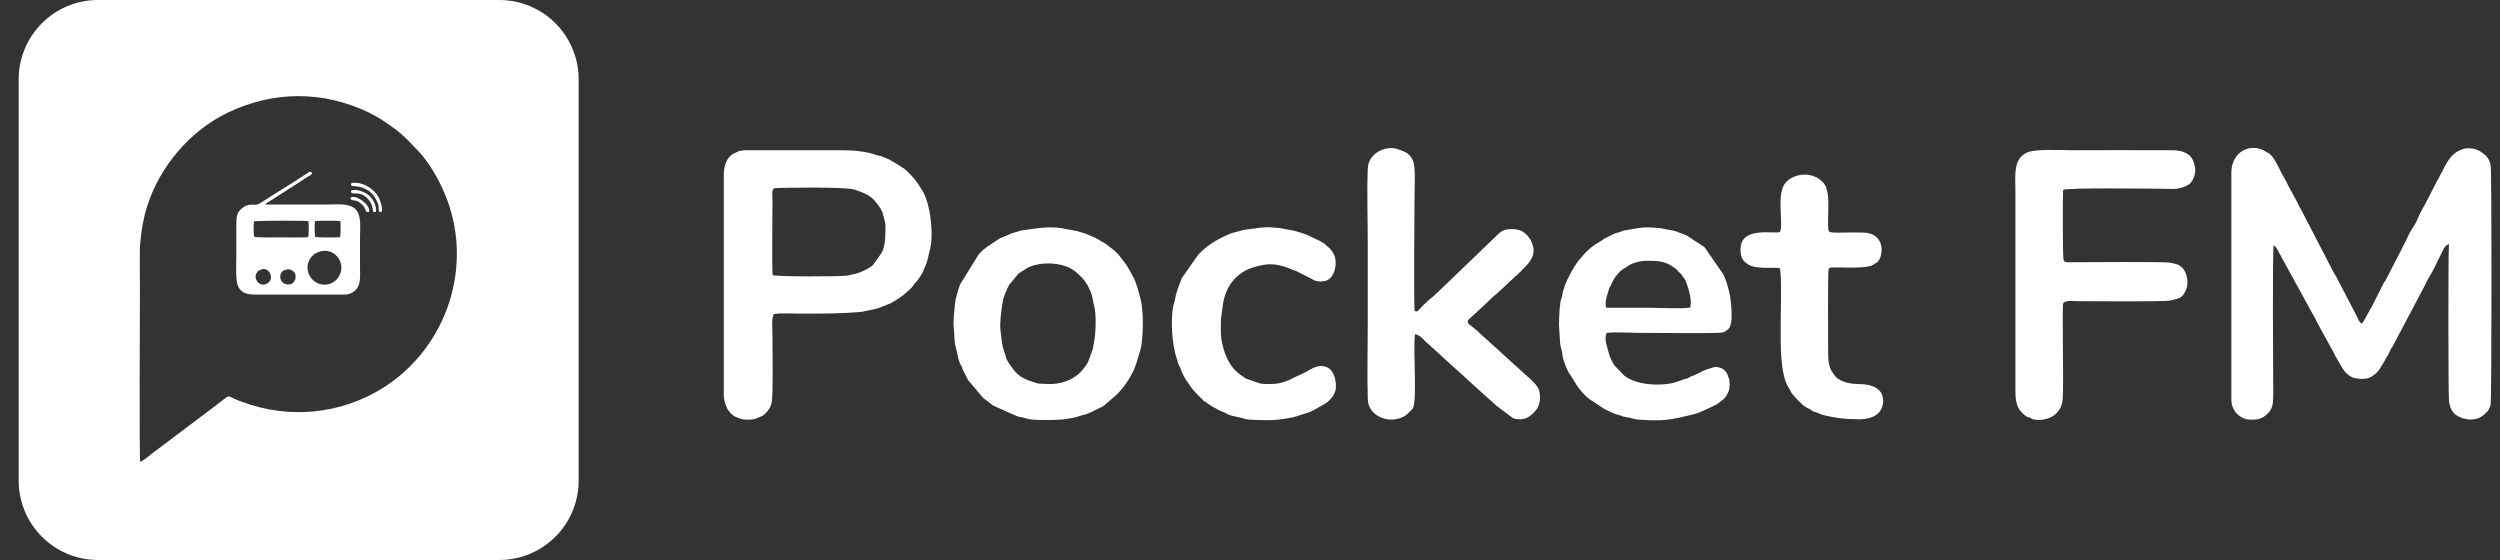 <svg width="125" height="28" viewBox="0 0 125 28" fill="none" xmlns="http://www.w3.org/2000/svg">
<rect x="0" y="0" width="125" height="28" fill="#333333" stroke="none"/>
<g clip-path="url(#clip0_7755_8668)">
<path d="M24.964 0C27.156 0 28.933 1.777 28.933 3.969V24.03C28.933 26.222 27.156 27.999 24.964 27.999H4.901C2.71 27.999 0.934 26.222 0.934 24.03V3.969C0.934 1.777 2.71 0 4.901 0H24.964ZM18.464 5.637C16.163 4.529 13.68 4.529 11.379 5.637C9.48 6.55 7.97 8.352 7.35 10.336C7.155 10.969 7.07 11.517 7.009 12.174C6.972 12.466 6.996 13.938 6.996 14.352C6.996 15.18 6.96 22.967 7.009 23.081C7.095 23.104 7.531 22.729 7.629 22.655L10.733 20.318C10.928 20.172 11.16 19.977 11.354 19.843C11.452 19.782 11.622 19.892 11.72 19.94C11.854 20.001 11.987 20.05 12.121 20.099C14.458 20.963 17.015 20.72 19.133 19.405C22.152 17.518 23.565 13.756 22.481 10.348C22.189 9.422 21.592 8.254 20.91 7.548C20.533 7.158 20.241 6.817 19.803 6.488C19.352 6.16 18.963 5.88 18.464 5.637Z" fill="white"/>
<path fill-rule="evenodd" clip-rule="evenodd" d="M17.563 9.277C17.685 9.35 18.111 9.24 18.561 9.642C18.707 9.776 18.89 10.092 18.926 10.287C18.939 10.385 18.914 10.519 18.975 10.604H19.073C19.158 10.445 19.036 10.117 18.975 9.959C18.817 9.545 18.281 9.155 17.806 9.143C17.673 9.143 17.502 9.106 17.563 9.277Z" fill="white"/>
<path fill-rule="evenodd" clip-rule="evenodd" d="M17.552 9.532C17.515 9.727 17.759 9.654 17.929 9.678C18.185 9.715 18.428 9.922 18.55 10.165C18.635 10.312 18.623 10.506 18.672 10.604L18.793 10.591C18.854 10.299 18.647 9.946 18.452 9.776C18.197 9.545 17.71 9.435 17.552 9.532Z" fill="white"/>
<path fill-rule="evenodd" clip-rule="evenodd" d="M17.539 9.874C17.491 10.105 17.746 9.922 18.014 10.153C18.087 10.214 18.16 10.275 18.209 10.348C18.258 10.434 18.294 10.555 18.343 10.604L18.452 10.592C18.55 10.263 17.819 9.715 17.539 9.874Z" fill="white"/>
<path d="M15.299 8.703C15.408 8.643 15.457 8.558 15.579 8.607C15.615 8.728 15.579 8.716 15.506 8.765C15.177 8.96 14.775 9.251 14.459 9.434L13.265 10.201C13.277 10.214 13.254 10.214 13.339 10.226H16.394C16.832 10.226 17.442 10.14 17.77 10.456C18.087 10.773 18.001 11.382 18.001 11.808V13.391C18.001 13.829 18.074 14.34 17.648 14.608C17.417 14.754 17.234 14.73 16.978 14.73H13.011C12.56 14.73 12.097 14.766 11.89 14.28C11.769 14 11.817 13.098 11.817 12.757V11.162C11.817 10.956 11.829 10.7 11.975 10.53C12.352 10.116 12.608 10.274 12.876 10.226C12.937 10.214 13.521 9.836 13.606 9.775C13.935 9.58 14.252 9.361 14.581 9.166L15.299 8.703ZM13.431 14.124C13.727 13.857 13.415 13.303 13.034 13.488C12.973 13.518 12.94 13.528 12.913 13.546C12.885 13.565 12.864 13.591 12.827 13.659C12.663 13.94 12.95 14.311 13.265 14.218C13.277 14.215 13.29 14.211 13.303 14.206C13.319 14.2 13.332 14.19 13.346 14.182C13.379 14.165 13.407 14.146 13.431 14.124ZM16.228 12.541C16.171 12.542 16.112 12.549 16.052 12.563C15.949 12.587 15.861 12.618 15.779 12.666C15.697 12.715 15.621 12.782 15.542 12.879C15.534 12.89 15.528 12.902 15.52 12.912C15.148 13.439 15.536 14.249 16.245 14.233C16.25 14.233 16.255 14.232 16.261 14.232C16.304 14.23 16.348 14.227 16.393 14.219C16.414 14.215 16.435 14.209 16.455 14.204C16.471 14.199 16.488 14.193 16.504 14.187C16.564 14.166 16.621 14.138 16.674 14.104C16.742 14.059 16.805 14.004 16.858 13.942C16.888 13.906 16.916 13.869 16.94 13.829C16.99 13.748 17.027 13.659 17.049 13.565C17.051 13.553 17.053 13.541 17.055 13.53C17.074 13.429 17.074 13.324 17.052 13.22C16.977 12.826 16.632 12.535 16.229 12.541H16.228ZM14.775 13.743C14.739 13.561 14.483 13.403 14.301 13.488C14.191 13.524 14.154 13.512 14.069 13.634C14.066 13.639 14.062 13.645 14.059 13.651C14.045 13.675 14.034 13.701 14.026 13.728C14.016 13.762 14.012 13.798 14.011 13.833C14.01 14.047 14.182 14.265 14.495 14.219C14.561 14.208 14.615 14.176 14.659 14.134C14.681 14.113 14.7 14.089 14.717 14.063C14.734 14.034 14.75 14.003 14.761 13.97C14.784 13.897 14.789 13.817 14.775 13.743ZM15.421 11.053C15.323 11.032 13.383 11.029 12.842 11.053C12.765 11.056 12.716 11.061 12.706 11.066C12.669 11.152 12.669 11.77 12.717 11.832C12.778 11.893 13.899 11.868 14.069 11.868C14.215 11.868 15.371 11.894 15.409 11.845C15.445 11.772 15.445 11.163 15.421 11.053ZM16.387 11.036C16.096 11.036 15.804 11.041 15.749 11.053C15.724 11.15 15.725 11.748 15.761 11.845C15.849 11.881 16.905 11.881 17.003 11.857C17.004 11.853 17.004 11.848 17.006 11.843C17.038 11.72 17.039 11.135 17.015 11.053C16.967 11.041 16.677 11.036 16.387 11.036Z" fill="white"/>
<path fill-rule="evenodd" clip-rule="evenodd" d="M118.02 18.943C118.312 18.943 118.409 18.931 118.592 18.821C118.982 18.578 119.043 18.322 119.225 18.055C119.262 17.981 119.249 18.006 119.286 17.921C119.347 17.811 119.298 17.921 119.359 17.835C119.383 17.799 119.371 17.811 119.383 17.774C119.396 17.762 119.42 17.714 119.42 17.714L119.578 17.385C119.59 17.385 119.59 17.373 119.602 17.373L121.173 14.402C121.209 14.341 121.27 14.22 121.295 14.171C121.355 14.049 121.331 14.062 121.404 13.952C121.587 13.672 121.94 12.941 122.122 12.564C122.22 12.357 122.269 12.272 122.451 12.199C122.402 12.467 122.415 19.905 122.451 20.087C122.451 20.112 122.463 20.136 122.463 20.16C122.475 20.185 122.475 20.209 122.488 20.234C122.512 20.38 122.573 20.501 122.67 20.623C122.804 20.794 122.95 20.83 123.121 20.915L123.437 20.976C123.839 20.988 124.058 20.891 124.302 20.635C124.326 20.611 124.35 20.587 124.35 20.587C124.423 20.526 124.362 20.611 124.423 20.489C124.472 20.38 124.508 20.367 124.533 20.221C124.582 19.917 124.594 8.729 124.533 8.279C124.508 8.084 124.423 7.914 124.289 7.78C124.095 7.597 123.875 7.463 123.608 7.427C123.352 7.39 123.194 7.415 122.975 7.524C122.427 7.78 122.256 8.328 121.976 8.827C121.709 9.289 121.526 9.716 121.27 10.178C121.124 10.446 120.954 10.726 120.844 11.03C120.747 11.249 120.576 11.469 120.467 11.675L120.26 12.114C120.248 12.138 120.223 12.175 120.211 12.199C120.15 12.321 120.102 12.406 120.041 12.54C120.016 12.613 119.992 12.625 119.956 12.698C119.919 12.759 119.907 12.808 119.87 12.868L119.262 14.049C119.201 14.135 119.249 14.037 119.201 14.122L118.556 15.401C118.519 15.449 118.556 15.388 118.507 15.474L118.276 15.888C118.19 16.07 118.166 16.07 118.093 16.18C117.971 16.131 117.91 15.961 117.862 15.851L116.803 13.818C116.766 13.757 116.742 13.733 116.705 13.66L116.62 13.502C116.547 13.38 116.681 13.635 116.583 13.428L116.474 13.222C116.474 13.222 116.474 13.209 116.462 13.197L115.025 10.422C114.964 10.3 114.989 10.397 114.928 10.251C114.891 10.166 114.952 10.275 114.891 10.166L114.392 9.241C114.295 9.009 114.149 8.802 114.039 8.583C114.015 8.547 114.015 8.522 113.99 8.486V8.474C113.978 8.462 113.978 8.462 113.978 8.449C113.832 8.206 113.686 7.816 113.43 7.658L113.321 7.597C112.542 7.086 111.568 7.585 111.568 8.62V19.954C111.568 20.221 111.617 20.355 111.738 20.55C111.848 20.745 112.164 20.964 112.432 20.976C112.797 21 113.029 20.976 113.297 20.757C113.637 20.477 113.662 20.234 113.662 19.661C113.662 18.627 113.613 12.54 113.686 12.272C113.796 12.309 113.686 12.248 113.783 12.357C113.796 12.357 113.796 12.369 113.808 12.369L115.622 15.681C115.719 15.827 115.804 16.021 115.877 16.155L115.987 16.362C115.987 16.375 115.999 16.387 115.999 16.387L116.717 17.689C116.742 17.738 116.73 17.738 116.766 17.799L117.119 18.407C117.241 18.627 117.496 18.846 117.728 18.907L118.02 18.943Z" fill="white"/>
<path fill-rule="evenodd" clip-rule="evenodd" d="M38.636 13.757C38.587 13.453 38.624 10.677 38.624 10.032C38.624 9.752 38.563 9.46 38.733 9.411C38.794 9.386 42.337 9.326 42.738 9.484C43.031 9.606 42.848 9.496 43.262 9.691C43.469 9.788 43.542 9.849 43.712 10.007C43.761 10.056 43.749 10.068 43.797 10.117C43.822 10.141 43.834 10.153 43.87 10.202L44.029 10.433C44.053 10.494 44.078 10.531 44.102 10.555C44.126 10.628 44.272 11.115 44.272 11.273C44.272 11.639 44.285 12.296 44.078 12.649L43.664 13.233C43.469 13.428 42.994 13.647 42.738 13.696C42.592 13.72 42.483 13.757 42.373 13.781C42.093 13.83 38.794 13.842 38.636 13.757ZM38.697 15.705C38.989 15.644 39.634 15.68 39.975 15.68C41.265 15.68 41.777 15.692 43.079 15.595L43.87 15.425L44.552 15.157C44.82 14.998 45.1 14.828 45.307 14.633C45.697 14.28 45.49 14.487 45.77 14.134C45.831 14.073 45.867 14.037 45.916 13.964C46.013 13.806 46.098 13.72 46.159 13.562C46.439 12.929 46.366 12.953 46.5 12.466C46.695 11.748 46.524 10.105 46.086 9.484L45.904 9.192C45.758 8.96 45.404 8.583 45.197 8.425L45.112 8.376C45.051 8.327 45.076 8.352 45.027 8.315L44.771 8.157C44.333 7.901 44.552 8.011 44.078 7.816C43.992 7.78 43.931 7.792 43.834 7.755C43.323 7.573 42.69 7.512 42.142 7.512H37.382C37.212 7.512 36.992 7.512 36.858 7.597C36.615 7.743 36.749 7.597 36.505 7.804C36.298 7.999 36.189 8.413 36.189 8.68V19.698C36.189 19.892 36.225 20.099 36.274 20.209C36.347 20.379 36.335 20.428 36.469 20.586C36.688 20.854 36.834 20.854 36.992 20.927C37.163 21 37.577 21 37.735 20.951L38.149 20.781C38.38 20.574 38.514 20.44 38.587 20.111C38.66 19.783 38.624 17.409 38.624 16.752C38.624 16.484 38.563 15.887 38.697 15.705Z" fill="white"/>
<path fill-rule="evenodd" clip-rule="evenodd" d="M73.38 16.046C73.465 15.912 73.636 15.802 73.757 15.681L74.269 15.206C74.378 15.108 74.439 15.036 74.549 14.938C74.573 14.914 74.597 14.889 74.622 14.865C74.926 14.622 75.243 14.305 75.535 14.037L75.79 13.794C75.803 13.782 75.803 13.782 75.815 13.782L76.022 13.587C76.363 13.234 76.789 12.881 76.655 12.321C76.643 12.284 76.63 12.236 76.618 12.211L76.606 12.162C76.594 12.15 76.582 12.126 76.582 12.114C76.557 12.029 76.533 11.98 76.484 11.931C76.375 11.761 76.241 11.627 76.046 11.53C75.949 11.493 75.705 11.444 75.584 11.456C75.243 11.456 75.084 11.517 74.804 11.809L71.749 14.743L71.737 14.755L71.651 14.829C71.371 15.036 71.164 15.267 70.921 15.51C70.836 15.595 70.872 15.571 70.738 15.559C70.677 15.279 70.726 10.531 70.726 9.813C70.726 9.29 70.799 8.328 70.629 7.987C70.434 7.597 70.142 7.561 69.935 7.476C69.387 7.232 68.413 7.61 68.389 8.425C68.34 9.691 68.389 11.006 68.389 12.272C68.389 13.55 68.389 14.829 68.389 16.119C68.389 17.385 68.352 18.7 68.389 19.954C68.401 20.477 68.778 20.818 69.241 20.94C69.618 21.037 70.13 20.952 70.41 20.66C70.471 20.599 70.58 20.502 70.641 20.416C70.872 20.027 70.641 17.397 70.751 16.715C71.055 16.752 71.201 17.044 71.42 17.202L72.211 17.921C72.272 17.969 72.248 17.969 72.297 18.006L73.246 18.858C73.283 18.895 73.258 18.87 73.307 18.919C73.368 18.968 73.344 18.943 73.392 19.004C73.404 19.016 73.441 19.041 73.441 19.041C73.441 19.053 73.453 19.053 73.453 19.053L74.817 20.282L75.644 20.903C75.766 20.952 75.864 20.964 76.01 20.964C76.338 20.964 76.57 20.769 76.776 20.538C76.959 20.331 77.056 19.966 76.971 19.588C76.91 19.284 76.655 19.102 76.448 18.882C76.436 18.882 76.436 18.87 76.423 18.87L73.806 16.496C73.757 16.448 73.697 16.411 73.648 16.362L73.49 16.241C73.404 16.18 73.404 16.168 73.38 16.046Z" fill="white"/>
<path fill-rule="evenodd" clip-rule="evenodd" d="M103.156 9.496C103.387 9.375 107.417 9.436 108.013 9.436C108.537 9.436 108.78 9.496 109.182 9.35C109.535 9.229 109.657 9.046 109.742 8.693C109.827 8.376 109.644 7.914 109.486 7.78C109.243 7.573 108.963 7.512 108.549 7.512C106.917 7.5 105.262 7.512 103.618 7.512C103.095 7.512 101.707 7.427 101.305 7.646C100.66 7.999 100.77 8.717 100.77 9.545C100.77 12.832 100.77 16.107 100.77 19.381C100.77 19.868 100.77 20.319 101.098 20.635C101.123 20.66 101.171 20.708 101.184 20.708L101.232 20.757C101.378 20.867 101.318 20.83 101.451 20.867C101.549 20.891 101.512 20.891 101.573 20.927C101.658 20.964 101.537 20.927 101.658 20.964C102.036 21.061 102.486 20.927 102.681 20.782C102.937 20.599 103.095 20.331 103.131 20.002C103.204 19.26 103.083 15.279 103.168 15.145C103.326 14.999 103.704 15.06 104.008 15.06C104.775 15.06 108.159 15.096 108.524 15.023C109.036 14.914 109.145 14.865 109.316 14.451C109.45 14.135 109.34 13.611 109.121 13.392C108.926 13.209 108.817 13.197 108.5 13.136C108.244 13.075 104.337 13.112 103.521 13.112C103.217 13.112 103.241 13.112 103.18 12.99C103.131 12.905 103.131 9.837 103.156 9.496Z" fill="white"/>
<path fill-rule="evenodd" clip-rule="evenodd" d="M50.018 16.459C49.981 16.094 50.091 15.266 50.164 14.95C50.201 14.804 50.371 14.378 50.468 14.232L50.919 13.684L51.333 13.416C51.418 13.379 51.491 13.331 51.564 13.306C52.124 13.124 52.757 13.124 53.305 13.319C53.609 13.428 53.877 13.647 54.084 13.866C54.388 14.207 54.169 13.976 54.34 14.207L54.376 14.256C54.705 14.913 54.595 14.901 54.705 15.278C54.827 15.705 54.79 16.739 54.693 17.141C54.62 17.506 54.717 17.251 54.559 17.677C54.437 18.018 54.413 18.151 54.169 18.444C54.011 18.651 53.792 18.833 53.524 18.967C53.001 19.211 52.635 19.223 52.039 19.186C52.014 19.186 51.905 19.174 51.893 19.174C51.893 19.174 51.783 19.137 51.771 19.137C51.321 19.004 50.955 18.858 50.663 18.468L50.42 18.127C50.225 17.774 50.334 17.92 50.261 17.713C50.261 17.701 50.249 17.689 50.249 17.689C50.091 17.311 50.067 16.873 50.018 16.459ZM47.681 16.277C47.729 16.654 47.693 17.056 47.79 17.372C47.888 17.701 47.9 18.042 48.07 18.298C48.131 18.395 48.107 18.431 48.156 18.529L48.411 19.016L49.154 19.892L49.629 20.258C49.714 20.318 49.592 20.221 49.665 20.282L50.7 20.744C50.919 20.817 50.7 20.793 51.15 20.878C51.248 20.89 51.296 20.927 51.369 20.939C51.661 21.012 52.185 21 52.514 21C53.061 21 53.621 20.939 54.121 20.757C54.194 20.732 54.291 20.72 54.352 20.696C54.413 20.671 54.486 20.635 54.547 20.611L55.143 20.318C55.18 20.294 55.228 20.245 55.314 20.184L55.788 19.771C55.849 19.722 55.874 19.685 55.934 19.625C56.227 19.32 56.47 18.943 56.665 18.565L56.823 18.151C56.847 18.03 57.018 17.591 57.079 17.214C57.164 16.581 57.176 15.51 57.03 14.962C56.933 14.597 56.835 14.171 56.653 13.83L56.324 13.245L56.312 13.233C56.129 12.99 55.983 12.783 55.776 12.576L55.484 12.345C55.058 12.016 55.192 12.162 54.924 11.979C54.693 11.833 54.583 11.821 54.425 11.748C54.206 11.639 54.181 11.663 53.974 11.59C53.78 11.529 53.634 11.517 53.39 11.468C52.538 11.273 51.966 11.407 51.199 11.505C50.955 11.529 50.931 11.578 50.724 11.626C50.627 11.651 50.59 11.663 50.517 11.699L50.079 11.882C49.933 11.943 49.994 11.906 49.896 11.979L49.349 12.345C49.19 12.466 49.032 12.588 48.91 12.758L47.997 14.232C47.912 14.499 47.778 14.901 47.754 15.157C47.729 15.351 47.656 16.045 47.681 16.277Z" fill="white"/>
<path fill-rule="evenodd" clip-rule="evenodd" d="M80.318 15.388C80.233 15.218 80.306 14.877 80.379 14.694C80.391 14.658 80.403 14.609 80.415 14.572C80.489 14.268 80.464 14.451 80.537 14.28C80.659 13.952 80.939 13.562 81.231 13.404C81.28 13.38 81.243 13.404 81.316 13.355C81.596 13.136 82.01 13.039 82.375 13.039C83.045 13.039 83.301 13.087 83.739 13.404C83.861 13.489 83.8 13.44 83.897 13.55L84.067 13.72C84.067 13.72 84.092 13.745 84.092 13.757L84.262 14C84.36 14.22 84.494 14.658 84.518 14.865C84.53 14.95 84.542 15.047 84.542 15.12L84.518 15.376C84.128 15.449 82.923 15.388 82.436 15.388H80.318ZM80.342 16.642C80.756 16.593 81.487 16.642 81.925 16.642C82.558 16.642 85.674 16.679 86.088 16.63C86.21 16.618 86.247 16.569 86.344 16.508C86.66 16.326 86.575 15.62 86.563 15.315L86.527 14.962C86.441 14.451 86.38 14.232 86.186 13.745L85.224 12.357L84.445 11.846C84.262 11.712 84.08 11.687 83.861 11.59C83.666 11.517 83.508 11.505 83.325 11.468C82.984 11.383 82.607 11.371 82.242 11.371C81.986 11.383 81.706 11.444 81.535 11.468C81.426 11.493 81.304 11.505 81.182 11.529C81.061 11.566 81.036 11.602 80.902 11.627C80.671 11.675 80.549 11.785 80.342 11.87C80.099 11.979 80.209 11.955 80.099 12.016L79.722 12.247C79.49 12.418 79.283 12.6 79.113 12.819C79.088 12.856 79.052 12.893 79.028 12.917C78.821 13.124 78.614 13.501 78.48 13.757C78.322 14.061 78.163 14.414 78.115 14.755L78.029 15.072C78.017 15.108 78.017 15.133 78.017 15.169L77.981 15.449C77.932 16.362 77.944 16.106 77.993 16.946C78.005 17.263 78.042 17.372 78.115 17.665L78.127 17.799C78.163 18.018 78.334 18.468 78.456 18.663C78.492 18.724 78.48 18.687 78.504 18.724L78.845 19.272C78.991 19.503 79.247 19.783 79.466 19.953L80.221 20.452C80.233 20.452 80.245 20.452 80.245 20.465C80.464 20.562 80.683 20.696 80.915 20.745C81.049 20.769 81.097 20.818 81.231 20.842C81.353 20.866 81.438 20.878 81.548 20.903C81.706 20.939 81.73 20.964 81.901 20.976C83.142 21.073 83.532 21 84.701 20.708C84.993 20.647 85.589 20.331 85.857 20.209L86.198 19.941C86.356 19.771 86.466 19.564 86.478 19.32C86.49 19.186 86.478 19.04 86.454 18.955L86.356 18.675C86.271 18.566 86.21 18.468 86.088 18.419L85.857 18.346C85.723 18.334 85.65 18.383 85.541 18.407C85.236 18.48 84.993 18.626 84.749 18.748C84.615 18.809 84.555 18.809 84.421 18.894C84.384 18.906 84.421 18.894 84.347 18.931C84.347 18.931 84.287 18.943 84.275 18.943C84.067 18.992 83.787 19.138 83.52 19.174C82.814 19.296 81.828 19.235 81.231 18.797L80.793 18.346C80.756 18.298 80.793 18.346 80.744 18.298C80.647 18.188 80.476 17.823 80.428 17.616L80.306 17.166C80.294 17.117 80.294 17.044 80.281 16.983C80.269 16.825 80.294 16.727 80.342 16.642Z" fill="white"/>
<path fill-rule="evenodd" clip-rule="evenodd" d="M88.998 11.603C88.681 11.712 87.013 11.286 87.025 12.491C87.025 12.942 87.196 13.076 87.391 13.21C87.744 13.477 88.693 13.356 88.985 13.404C89.095 13.587 89.034 15.851 89.034 16.241C89.034 17.081 88.985 18.761 89.46 19.43C89.509 19.503 89.558 19.613 89.582 19.662C89.631 19.71 89.704 19.796 89.74 19.844L89.935 20.051C90.044 20.161 90.191 20.307 90.312 20.368L90.544 20.489C90.617 20.538 90.544 20.502 90.605 20.538C90.665 20.562 90.592 20.538 90.665 20.575L90.836 20.623C90.848 20.623 90.86 20.623 90.86 20.636L91.055 20.721C91.664 20.891 92.284 20.964 92.93 20.964C93.392 20.964 93.77 20.855 93.977 20.587C94.184 20.331 94.196 19.966 94.098 19.723C94.025 19.576 93.989 19.54 93.867 19.443L93.855 19.43C93.611 19.236 93.161 19.199 92.844 19.199C92.443 19.187 91.907 19.077 91.688 18.712C91.651 18.651 91.639 18.639 91.603 18.59C91.457 18.371 91.408 18.03 91.408 17.75C91.408 17.142 91.384 13.563 91.432 13.465C91.469 13.417 91.408 13.441 91.493 13.392C91.627 13.319 93.283 13.49 93.672 13.234C93.684 13.222 93.733 13.185 93.745 13.173L93.831 13.137C94.196 12.869 94.305 11.651 93.161 11.627C92.869 11.615 92.552 11.627 92.26 11.627C92.138 11.627 91.542 11.664 91.457 11.578C91.323 11.444 91.493 10.105 91.371 9.618L91.323 9.411C91.298 9.314 91.274 9.29 91.237 9.229C91.006 8.9 90.641 8.73 90.215 8.73C89.85 8.73 89.399 8.912 89.204 9.241C88.839 9.838 89.18 11.274 88.998 11.603Z" fill="white"/>
<path fill-rule="evenodd" clip-rule="evenodd" d="M63.166 13.245C63.738 13.136 64.249 13.319 64.688 13.513C64.749 13.525 64.785 13.538 64.834 13.562L65.735 14.025C65.893 14.085 66.1 14.085 66.258 14.049C66.635 13.952 66.781 13.501 66.781 13.172C66.794 12.917 66.709 12.673 66.526 12.466L66.416 12.357C66.368 12.308 66.368 12.32 66.307 12.272C66.27 12.235 66.246 12.199 66.209 12.174C65.929 11.992 65.722 11.931 65.564 11.846C65.345 11.712 64.931 11.602 64.675 11.529L64.006 11.407C63.105 11.298 62.922 11.419 62.204 11.492L61.596 11.651C61.316 11.748 60.768 12.028 60.536 12.199C60.293 12.369 60.159 12.479 59.903 12.746L59.1 13.891C59.002 14.085 58.917 14.402 58.832 14.621C58.771 14.767 58.771 14.938 58.722 15.084C58.491 15.79 58.589 17.226 58.844 17.945C58.881 18.042 58.893 18.176 58.942 18.261C58.966 18.322 58.978 18.298 59.015 18.395C59.149 18.821 59.404 19.15 59.66 19.503L60.147 20.002C60.244 20.099 60.171 20.038 60.269 20.087C60.317 20.124 60.342 20.136 60.378 20.172C60.561 20.306 60.585 20.306 60.695 20.367C61.06 20.598 61.194 20.598 61.291 20.659C61.352 20.696 61.267 20.659 61.352 20.696C61.608 20.83 61.924 20.83 62.18 20.927C62.375 21 62.679 20.988 62.886 21C63.166 21.012 63.409 21.012 63.689 21C63.921 20.988 64.651 20.891 64.858 20.805C65.016 20.744 65.516 20.611 65.601 20.55L65.868 20.404C66.063 20.282 66.295 20.197 66.465 20.014C66.562 19.904 66.66 19.831 66.709 19.685C66.757 19.552 66.794 19.515 66.794 19.381C66.818 19.004 66.684 18.444 66.27 18.334C65.795 18.2 65.491 18.529 65.089 18.699C64.724 18.858 64.383 19.077 63.957 19.162C63.702 19.211 63.349 19.211 63.081 19.186C62.983 19.174 63.081 19.186 63.008 19.174L62.338 18.943C62.192 18.894 62.229 18.87 62.156 18.833C61.79 18.602 61.523 18.298 61.34 17.884C61.23 17.677 61.109 17.226 61.072 16.971C61.023 16.642 61.035 16.192 61.06 15.851L61.157 15.145C61.23 14.755 61.376 14.366 61.632 14.061L61.766 13.903C62.204 13.489 62.557 13.367 63.166 13.245Z" fill="white"/>
</g>
<defs>
<clipPath id="clip0_7755_8668">
<rect width="123.636" height="28" fill="white" transform="translate(0.933)"/>
</clipPath>
</defs>
</svg>
